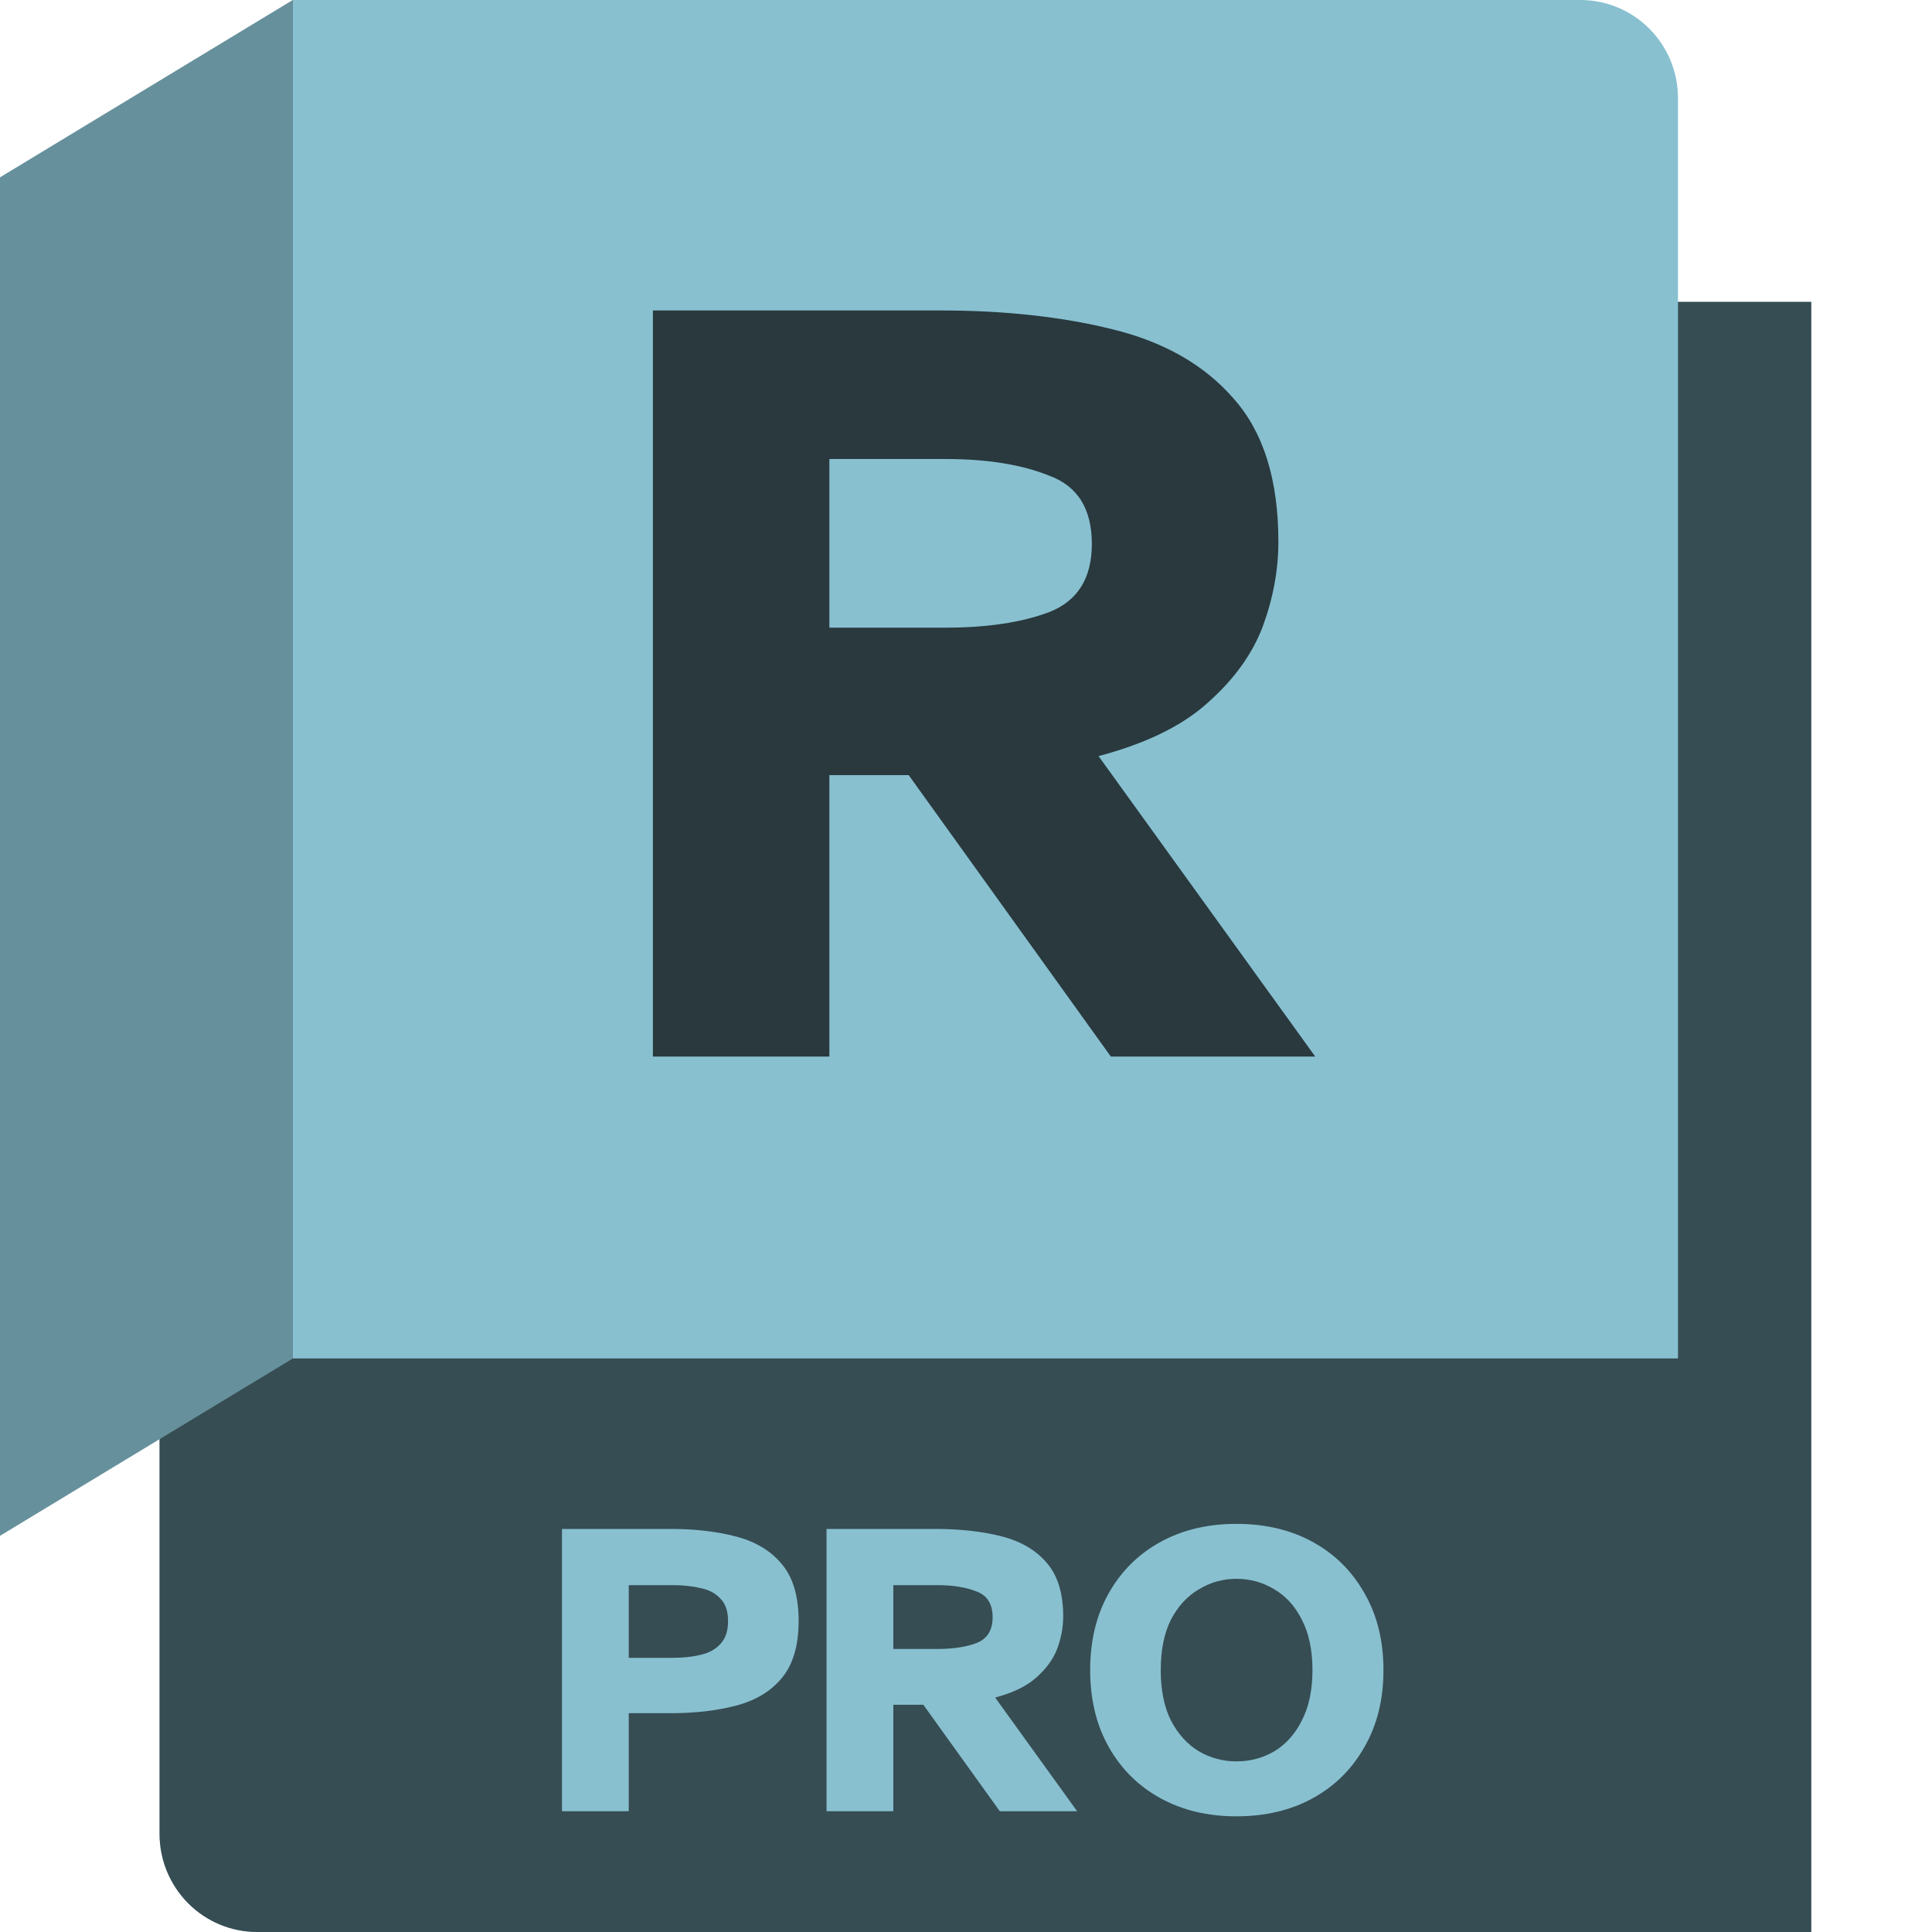<svg width="64" height="64" viewBox="0 0 64 64" fill="none" xmlns="http://www.w3.org/2000/svg">
<g clip-path="url(#clip0_23_1024)">
<path d="M9.699 0.009L55.088 10H60V64H8.518C7.661 64 6.838 63.658 6.232 63.048C5.626 62.439 5.285 61.612 5.285 60.75V47.143L9.604 0.151L9.699 0.009Z" fill="#88C0D0"/>
<path d="M9.699 0.009L55.088 10H60V64H8.518C7.661 64 6.838 63.658 6.232 63.048C5.626 62.439 5.285 61.612 5.285 60.75V47.143L9.604 0.151L9.699 0.009Z" fill="black" fill-opacity="0.6"/>
<path d="M9.699 0H52.352C53.21 0 54.032 0.342 54.639 0.952C55.245 1.561 55.586 2.388 55.586 3.25V45H9.699V0Z" fill="#88C0D0"/>
<path d="M0 50.875L9.699 45V0L0 5.875V50.875Z" fill="#88C0D0"/>
<path d="M0 50.875L9.699 45V0L0 5.875V50.875Z" fill="black" fill-opacity="0.25"/>
<path d="M21.628 35V10.284H31.137C33.283 10.284 35.195 10.494 36.872 10.913C38.574 11.332 39.906 12.097 40.868 13.207C41.855 14.317 42.348 15.896 42.348 17.943C42.348 18.88 42.175 19.818 41.83 20.755C41.485 21.668 40.88 22.506 40.017 23.271C39.178 24.036 37.97 24.628 36.391 25.047L43.569 35H36.798L30.101 25.676H27.474V35H21.628ZM27.474 20.792H31.322C32.703 20.792 33.85 20.619 34.763 20.274C35.7 19.904 36.169 19.152 36.169 18.017C36.169 16.858 35.7 16.105 34.763 15.76C33.85 15.39 32.703 15.205 31.322 15.205H27.474V20.792Z" fill="black" fill-opacity="0.7"/>
<path d="M18.616 60V50.648H22.214C23.026 50.648 23.749 50.732 24.384 50.9C25.028 51.068 25.532 51.371 25.896 51.81C26.269 52.249 26.456 52.879 26.456 53.7C26.456 54.512 26.269 55.142 25.896 55.59C25.532 56.029 25.028 56.332 24.384 56.5C23.749 56.668 23.026 56.752 22.214 56.752H20.828V60H18.616ZM20.828 54.918H22.284C22.629 54.918 22.937 54.885 23.208 54.82C23.488 54.755 23.707 54.633 23.866 54.456C24.034 54.279 24.118 54.027 24.118 53.7C24.118 53.373 24.034 53.126 23.866 52.958C23.707 52.781 23.488 52.664 23.208 52.608C22.937 52.543 22.629 52.51 22.284 52.51H20.828V54.918ZM27.38 60V50.648H30.978C31.79 50.648 32.513 50.727 33.148 50.886C33.792 51.045 34.296 51.334 34.66 51.754C35.033 52.174 35.22 52.771 35.22 53.546C35.22 53.901 35.154 54.255 35.024 54.61C34.893 54.955 34.664 55.273 34.338 55.562C34.02 55.851 33.563 56.075 32.966 56.234L35.682 60H33.12L30.586 56.472H29.592V60H27.38ZM29.592 54.624H31.048C31.57 54.624 32.004 54.559 32.35 54.428C32.704 54.288 32.882 54.003 32.882 53.574C32.882 53.135 32.704 52.851 32.35 52.72C32.004 52.58 31.57 52.51 31.048 52.51H29.592V54.624ZM40.957 60.168C40.005 60.168 39.165 59.967 38.437 59.566C37.709 59.165 37.14 58.6 36.729 57.872C36.318 57.144 36.113 56.295 36.113 55.324C36.113 54.353 36.318 53.504 36.729 52.776C37.14 52.048 37.709 51.483 38.437 51.082C39.165 50.681 40.005 50.48 40.957 50.48C41.918 50.48 42.763 50.681 43.491 51.082C44.219 51.483 44.788 52.048 45.199 52.776C45.619 53.504 45.829 54.353 45.829 55.324C45.829 56.295 45.619 57.144 45.199 57.872C44.788 58.6 44.219 59.165 43.491 59.566C42.763 59.967 41.918 60.168 40.957 60.168ZM40.957 58.348C41.414 58.348 41.834 58.236 42.217 58.012C42.6 57.779 42.903 57.438 43.127 56.99C43.36 56.542 43.477 55.987 43.477 55.324C43.477 54.661 43.36 54.106 43.127 53.658C42.903 53.21 42.6 52.874 42.217 52.65C41.834 52.417 41.414 52.3 40.957 52.3C40.509 52.3 40.094 52.417 39.711 52.65C39.328 52.874 39.02 53.21 38.787 53.658C38.563 54.106 38.451 54.661 38.451 55.324C38.451 55.987 38.563 56.542 38.787 56.99C39.02 57.438 39.328 57.779 39.711 58.012C40.094 58.236 40.509 58.348 40.957 58.348Z" fill="#88C0D0"/>
</g>
<defs>
<clipPath id="clip0_23_1024">
<rect width="64" height="64" fill="white"/>
</clipPath>
</defs>
</svg>
